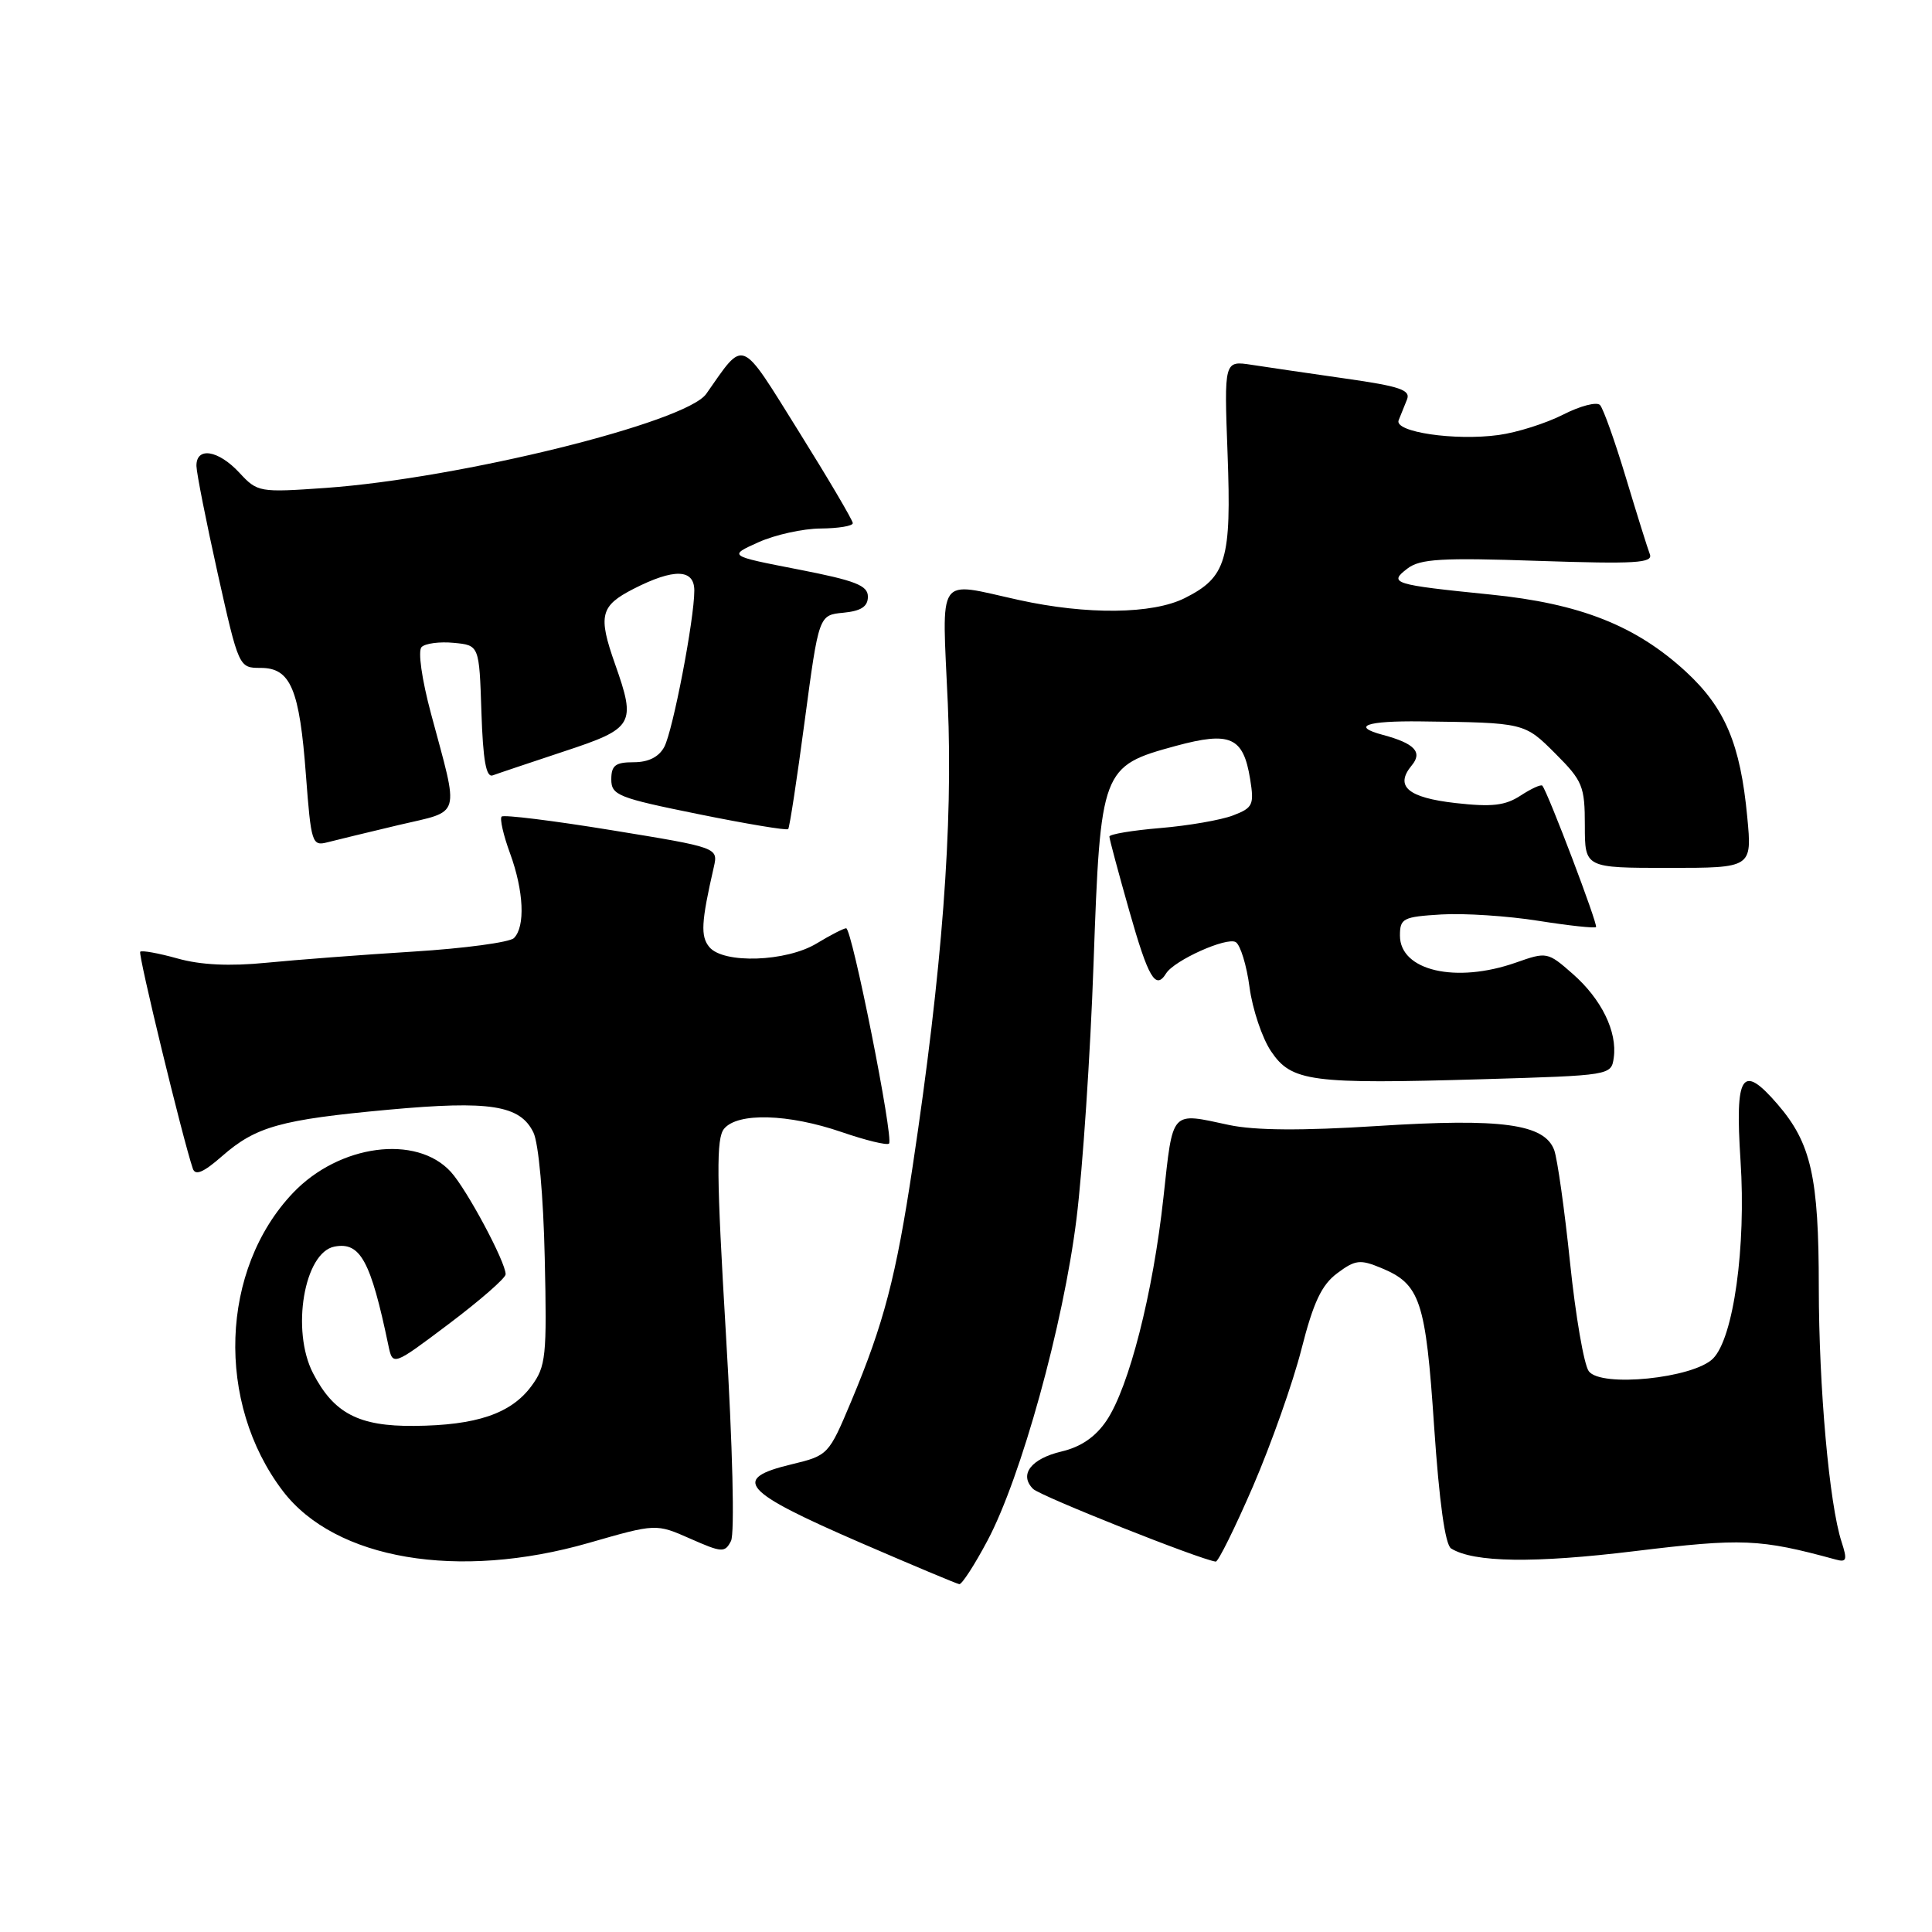 <?xml version="1.0" encoding="UTF-8" standalone="no"?>
<!DOCTYPE svg PUBLIC "-//W3C//DTD SVG 1.1//EN" "http://www.w3.org/Graphics/SVG/1.1/DTD/svg11.dtd" >
<svg xmlns="http://www.w3.org/2000/svg" xmlns:xlink="http://www.w3.org/1999/xlink" version="1.1" viewBox="0 0 256 256">
 <g >
 <path fill="currentColor"
d=" M 130.84 204.15 C 135.29 195.80 140.90 175.53 142.64 161.50 C 143.46 154.90 144.48 139.69 144.90 127.70 C 145.82 101.86 145.95 101.52 155.79 98.84 C 163.03 96.88 164.74 97.64 165.65 103.23 C 166.20 106.65 166.02 107.04 163.38 108.05 C 161.79 108.66 157.46 109.41 153.75 109.72 C 150.04 110.03 147.00 110.54 147.00 110.85 C 147.00 111.17 148.19 115.60 149.64 120.71 C 152.16 129.59 153.12 131.23 154.51 128.99 C 155.58 127.25 162.57 124.11 163.75 124.84 C 164.36 125.23 165.19 127.92 165.57 130.82 C 165.96 133.73 167.24 137.55 168.42 139.30 C 171.14 143.34 173.68 143.67 196.50 143.00 C 213.41 142.50 213.50 142.49 213.83 140.16 C 214.32 136.71 212.21 132.39 208.39 129.04 C 205.08 126.13 204.95 126.11 200.89 127.54 C 192.92 130.35 185.50 128.63 185.50 123.97 C 185.50 121.68 185.91 121.48 191.00 121.17 C 194.03 120.99 199.80 121.37 203.83 122.01 C 207.86 122.65 211.31 123.02 211.48 122.84 C 211.77 122.54 205.14 105.07 204.37 104.11 C 204.20 103.90 202.91 104.49 201.50 105.41 C 199.45 106.75 197.70 106.95 192.88 106.41 C 186.52 105.69 184.77 104.18 187.07 101.41 C 188.53 99.66 187.43 98.50 183.25 97.38 C 178.97 96.24 181.04 95.50 188.26 95.59 C 202.04 95.76 201.98 95.74 206.12 99.88 C 209.71 103.47 210.00 104.19 210.00 109.38 C 210.00 115.00 210.00 115.00 221.08 115.00 C 232.16 115.00 232.16 115.00 231.52 108.25 C 230.61 98.59 228.58 93.79 223.38 88.99 C 216.75 82.89 209.36 79.97 197.50 78.78 C 184.54 77.47 183.94 77.28 186.50 75.33 C 188.17 74.05 191.04 73.88 203.83 74.32 C 216.74 74.75 219.07 74.61 218.61 73.43 C 218.31 72.65 216.88 68.08 215.43 63.26 C 213.98 58.44 212.44 54.13 212.01 53.67 C 211.59 53.21 209.39 53.78 207.12 54.94 C 204.86 56.09 201.02 57.31 198.58 57.64 C 192.78 58.44 184.68 57.24 185.33 55.68 C 185.59 55.03 186.09 53.80 186.43 52.95 C 186.95 51.68 185.52 51.19 178.28 50.16 C 173.45 49.47 167.86 48.65 165.85 48.34 C 162.20 47.78 162.20 47.78 162.66 60.14 C 163.18 74.21 162.51 76.48 156.99 79.25 C 152.72 81.39 144.04 81.49 135.00 79.50 C 123.94 77.07 124.82 75.78 125.59 93.25 C 126.29 109.45 124.85 128.52 120.94 154.50 C 118.73 169.20 117.11 175.38 112.79 185.68 C 109.81 192.78 109.74 192.86 104.89 194.03 C 96.84 195.96 98.28 197.59 114.07 204.44 C 120.91 207.40 126.77 209.86 127.11 209.91 C 127.45 209.96 129.13 207.37 130.84 204.15 Z  M 78.03 204.44 C 86.93 201.88 86.93 201.88 91.46 203.88 C 95.67 205.74 96.05 205.76 96.86 204.19 C 97.36 203.21 97.08 191.75 96.19 176.81 C 94.94 155.77 94.89 150.83 95.95 149.56 C 97.76 147.39 104.46 147.58 111.51 150.00 C 114.71 151.10 117.54 151.79 117.80 151.53 C 118.45 150.88 112.89 123.00 112.12 123.00 C 111.78 123.01 110.03 123.91 108.23 125.00 C 104.21 127.45 95.86 127.74 93.99 125.49 C 92.81 124.06 92.91 122.20 94.58 114.91 C 95.17 112.31 95.17 112.31 81.07 110.01 C 73.31 108.74 66.74 107.93 66.47 108.20 C 66.20 108.47 66.70 110.67 67.59 113.09 C 69.41 118.08 69.62 122.78 68.10 124.30 C 67.54 124.86 61.55 125.67 54.79 126.09 C 48.03 126.51 39.26 127.18 35.29 127.57 C 30.43 128.05 26.59 127.87 23.51 127.00 C 21.00 126.30 18.78 125.90 18.58 126.11 C 18.27 126.44 24.20 150.86 25.55 154.85 C 25.88 155.82 26.97 155.35 29.42 153.20 C 33.91 149.27 37.16 148.36 51.50 147.04 C 64.93 145.81 68.92 146.44 70.68 150.06 C 71.37 151.48 72.00 158.46 72.18 166.67 C 72.48 179.77 72.34 181.06 70.41 183.67 C 67.71 187.32 63.13 188.87 54.88 188.94 C 47.55 189.01 44.23 187.28 41.48 181.96 C 38.55 176.29 40.30 165.95 44.32 165.18 C 47.74 164.52 49.12 167.05 51.46 178.26 C 52.04 181.02 52.04 181.02 59.52 175.39 C 63.63 172.29 67.00 169.35 67.00 168.85 C 67.00 167.21 61.83 157.56 59.73 155.27 C 55.16 150.28 44.94 151.65 38.84 158.05 C 29.17 168.20 28.57 185.87 37.48 197.57 C 44.42 206.66 60.71 209.42 78.03 204.44 Z  M 166.04 196.92 C 168.43 191.37 171.32 183.21 172.45 178.77 C 174.03 172.56 175.12 170.25 177.19 168.71 C 179.57 166.93 180.22 166.85 183.01 168.01 C 188.19 170.15 188.91 172.30 190.03 189.04 C 190.71 199.03 191.49 204.69 192.28 205.18 C 195.27 207.05 203.27 207.16 216.64 205.53 C 230.85 203.80 233.19 203.90 243.22 206.64 C 244.69 207.05 244.80 206.71 244.02 204.31 C 242.39 199.33 241.01 183.84 241.00 170.62 C 241.00 155.96 239.99 151.47 235.52 146.30 C 230.81 140.85 229.88 142.28 230.63 153.81 C 231.38 165.23 229.70 177.30 226.98 180.02 C 224.37 182.63 212.11 183.88 210.52 181.69 C 209.88 180.82 208.77 174.35 208.04 167.31 C 207.31 160.26 206.36 153.55 205.94 152.39 C 204.65 148.92 198.98 148.15 182.52 149.20 C 172.49 149.84 166.27 149.79 162.87 149.07 C 155.04 147.39 155.45 146.94 154.16 158.69 C 152.78 171.37 149.60 183.81 146.62 188.24 C 145.16 190.40 143.24 191.72 140.66 192.33 C 136.60 193.29 135.00 195.40 136.89 197.29 C 137.83 198.23 158.98 206.65 161.09 206.92 C 161.41 206.97 163.64 202.46 166.04 196.92 Z  M 52.83 109.32 C 61.24 107.34 60.87 108.60 57.11 94.56 C 55.88 89.98 55.36 86.24 55.86 85.74 C 56.35 85.25 58.27 85.00 60.12 85.18 C 63.50 85.50 63.50 85.50 63.79 94.34 C 64.00 100.74 64.41 103.06 65.29 102.74 C 65.96 102.49 70.21 101.07 74.75 99.56 C 84.00 96.51 84.31 95.97 81.50 88.00 C 79.22 81.55 79.54 80.28 83.96 78.02 C 89.31 75.29 92.00 75.37 92.00 78.25 C 92.00 82.08 89.16 96.83 88.02 98.97 C 87.30 100.31 85.92 101.00 83.96 101.00 C 81.55 101.00 81.00 101.42 81.00 103.27 C 81.00 105.37 81.89 105.72 92.56 107.88 C 98.91 109.17 104.26 110.06 104.44 109.86 C 104.62 109.66 105.61 103.20 106.63 95.50 C 108.50 81.50 108.50 81.50 111.75 81.19 C 114.11 80.96 115.00 80.37 115.00 79.06 C 115.00 77.57 113.35 76.93 105.75 75.45 C 96.50 73.65 96.50 73.65 100.50 71.85 C 102.70 70.86 106.41 70.04 108.75 70.03 C 111.09 70.01 113.00 69.70 113.00 69.32 C 113.00 68.95 109.78 63.48 105.84 57.17 C 97.96 44.55 98.73 44.86 93.58 52.19 C 90.92 55.98 60.97 63.38 43.19 64.65 C 34.35 65.27 34.12 65.23 31.72 62.64 C 28.92 59.62 25.99 59.16 26.03 61.75 C 26.05 62.71 27.32 69.12 28.85 76.00 C 31.64 88.47 31.66 88.50 34.54 88.50 C 38.51 88.50 39.69 91.29 40.54 102.74 C 41.22 111.71 41.35 112.14 43.38 111.61 C 44.54 111.31 48.80 110.28 52.83 109.32 Z "/>
</g>
</svg>